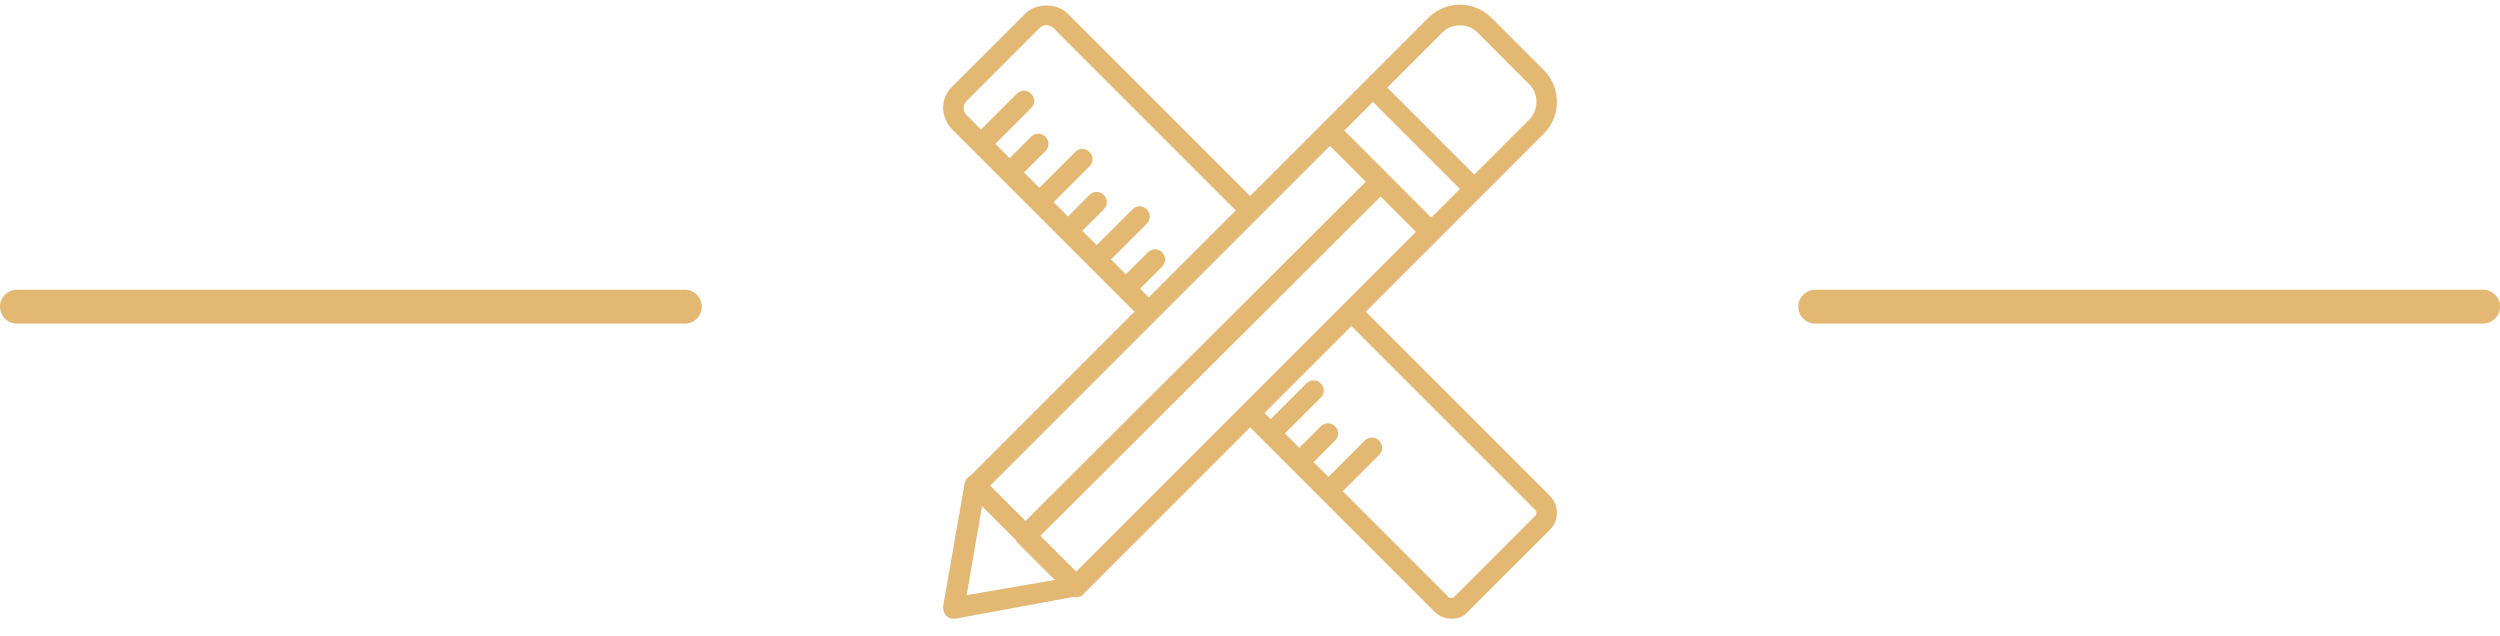 <svg width="114" height="29" viewBox="0 0 114 29" fill="none" xmlns="http://www.w3.org/2000/svg">
<path d="M0 13.985C0 13.558 0.346 13.213 0.772 13.213H31.229C31.655 13.213 32.001 13.558 32.001 13.985C32.001 14.411 31.655 14.756 31.229 14.756H0.772C0.346 14.756 0 14.411 0 13.985Z" fill="#E3B873"/>
<path d="M82.001 13.985C82.001 13.558 82.346 13.213 82.772 13.213H113.229C113.655 13.213 114 13.558 114 13.985C114 14.411 113.655 14.756 113.229 14.756H82.772C82.346 14.756 82.001 14.411 82.001 13.985Z" fill="#E3B873"/>
<path d="M70.68 22.613L62.28 14.213L70.4 6.093C71.193 5.3 71.193 3.993 70.4 3.2L68.02 0.82C67.646 0.446 67.133 0.213 66.573 0.213C66.013 0.213 65.5 0.446 65.126 0.82L57.006 8.94L48.7 0.633C48.186 0.12 47.253 0.12 46.74 0.633L43.426 3.946C42.866 4.46 42.866 5.346 43.426 5.906L51.733 14.213L44.242 21.704C44.102 21.766 44.027 21.892 43.986 22.053L43.006 27.653C43.006 27.84 43.053 27.98 43.146 28.073C43.24 28.166 43.333 28.213 43.473 28.213C43.52 28.213 43.52 28.213 43.566 28.213L48.95 27.218C48.987 27.227 49.028 27.233 49.073 27.233C49.213 27.233 49.353 27.186 49.4 27.093L57.006 19.486L65.406 27.886C65.64 28.12 65.92 28.213 66.2 28.213C66.48 28.213 66.76 28.12 66.946 27.886L70.68 24.153C71.1 23.733 71.1 23.033 70.68 22.613ZM49.073 26.066L47.44 24.433L62.956 8.962L64.566 10.573L49.073 26.066ZM65.78 1.473C66.2 1.053 66.946 1.053 67.366 1.473L69.746 3.853C70.166 4.273 70.166 5.02 69.746 5.44L67.226 7.96L63.26 3.993L65.78 1.473ZM62.606 4.646L66.573 8.613L65.266 9.92L61.3 5.953L62.606 4.646ZM51.99 13.163L52.993 12.159C53.18 11.973 53.18 11.693 52.993 11.506C52.806 11.319 52.526 11.319 52.34 11.506L51.336 12.509L50.66 11.833L52.293 10.2C52.48 10.013 52.48 9.733 52.293 9.546C52.106 9.359 51.826 9.36 51.64 9.546L50.006 11.18L49.353 10.526L50.333 9.546C50.52 9.36 50.52 9.08 50.333 8.893C50.146 8.706 49.866 8.706 49.68 8.893L48.7 9.873L48.046 9.219L49.68 7.586C49.866 7.399 49.866 7.119 49.68 6.933C49.493 6.746 49.213 6.746 49.026 6.933L47.393 8.566L46.693 7.866L47.673 6.886C47.86 6.7 47.86 6.42 47.673 6.233C47.486 6.046 47.206 6.046 47.02 6.233L46.04 7.213L45.386 6.56L47.02 4.926C47.206 4.74 47.206 4.46 47.02 4.273C46.833 4.086 46.553 4.086 46.366 4.273L44.733 5.906L44.08 5.253C43.893 5.066 43.893 4.786 44.08 4.6L47.393 1.286C47.486 1.193 47.58 1.146 47.72 1.146C47.813 1.146 47.953 1.193 48.046 1.286L56.353 9.593L52.386 13.559L51.99 13.163ZM60.646 6.653L62.279 8.286L46.764 23.757L45.153 22.146L60.646 6.653ZM44.78 23.079L46.311 24.611C46.334 24.664 46.368 24.715 46.413 24.759L48.1 26.446L44.08 27.14L44.78 23.079ZM70.026 23.5L66.293 27.233C66.246 27.279 66.106 27.279 66.06 27.233L61.23 22.403L62.886 20.746C63.073 20.56 63.073 20.28 62.886 20.093C62.7 19.906 62.42 19.906 62.233 20.093L60.576 21.75L59.9 21.073L60.88 20.093C61.066 19.906 61.066 19.626 60.88 19.439C60.693 19.253 60.413 19.253 60.226 19.439L59.246 20.419L58.593 19.766L60.226 18.133C60.413 17.946 60.413 17.666 60.226 17.48C60.04 17.293 59.76 17.293 59.573 17.48L57.94 19.113L57.66 18.833L61.626 14.866L70.026 23.266C70.073 23.313 70.073 23.453 70.026 23.5Z" fill="#E3B873"/>
</svg>
